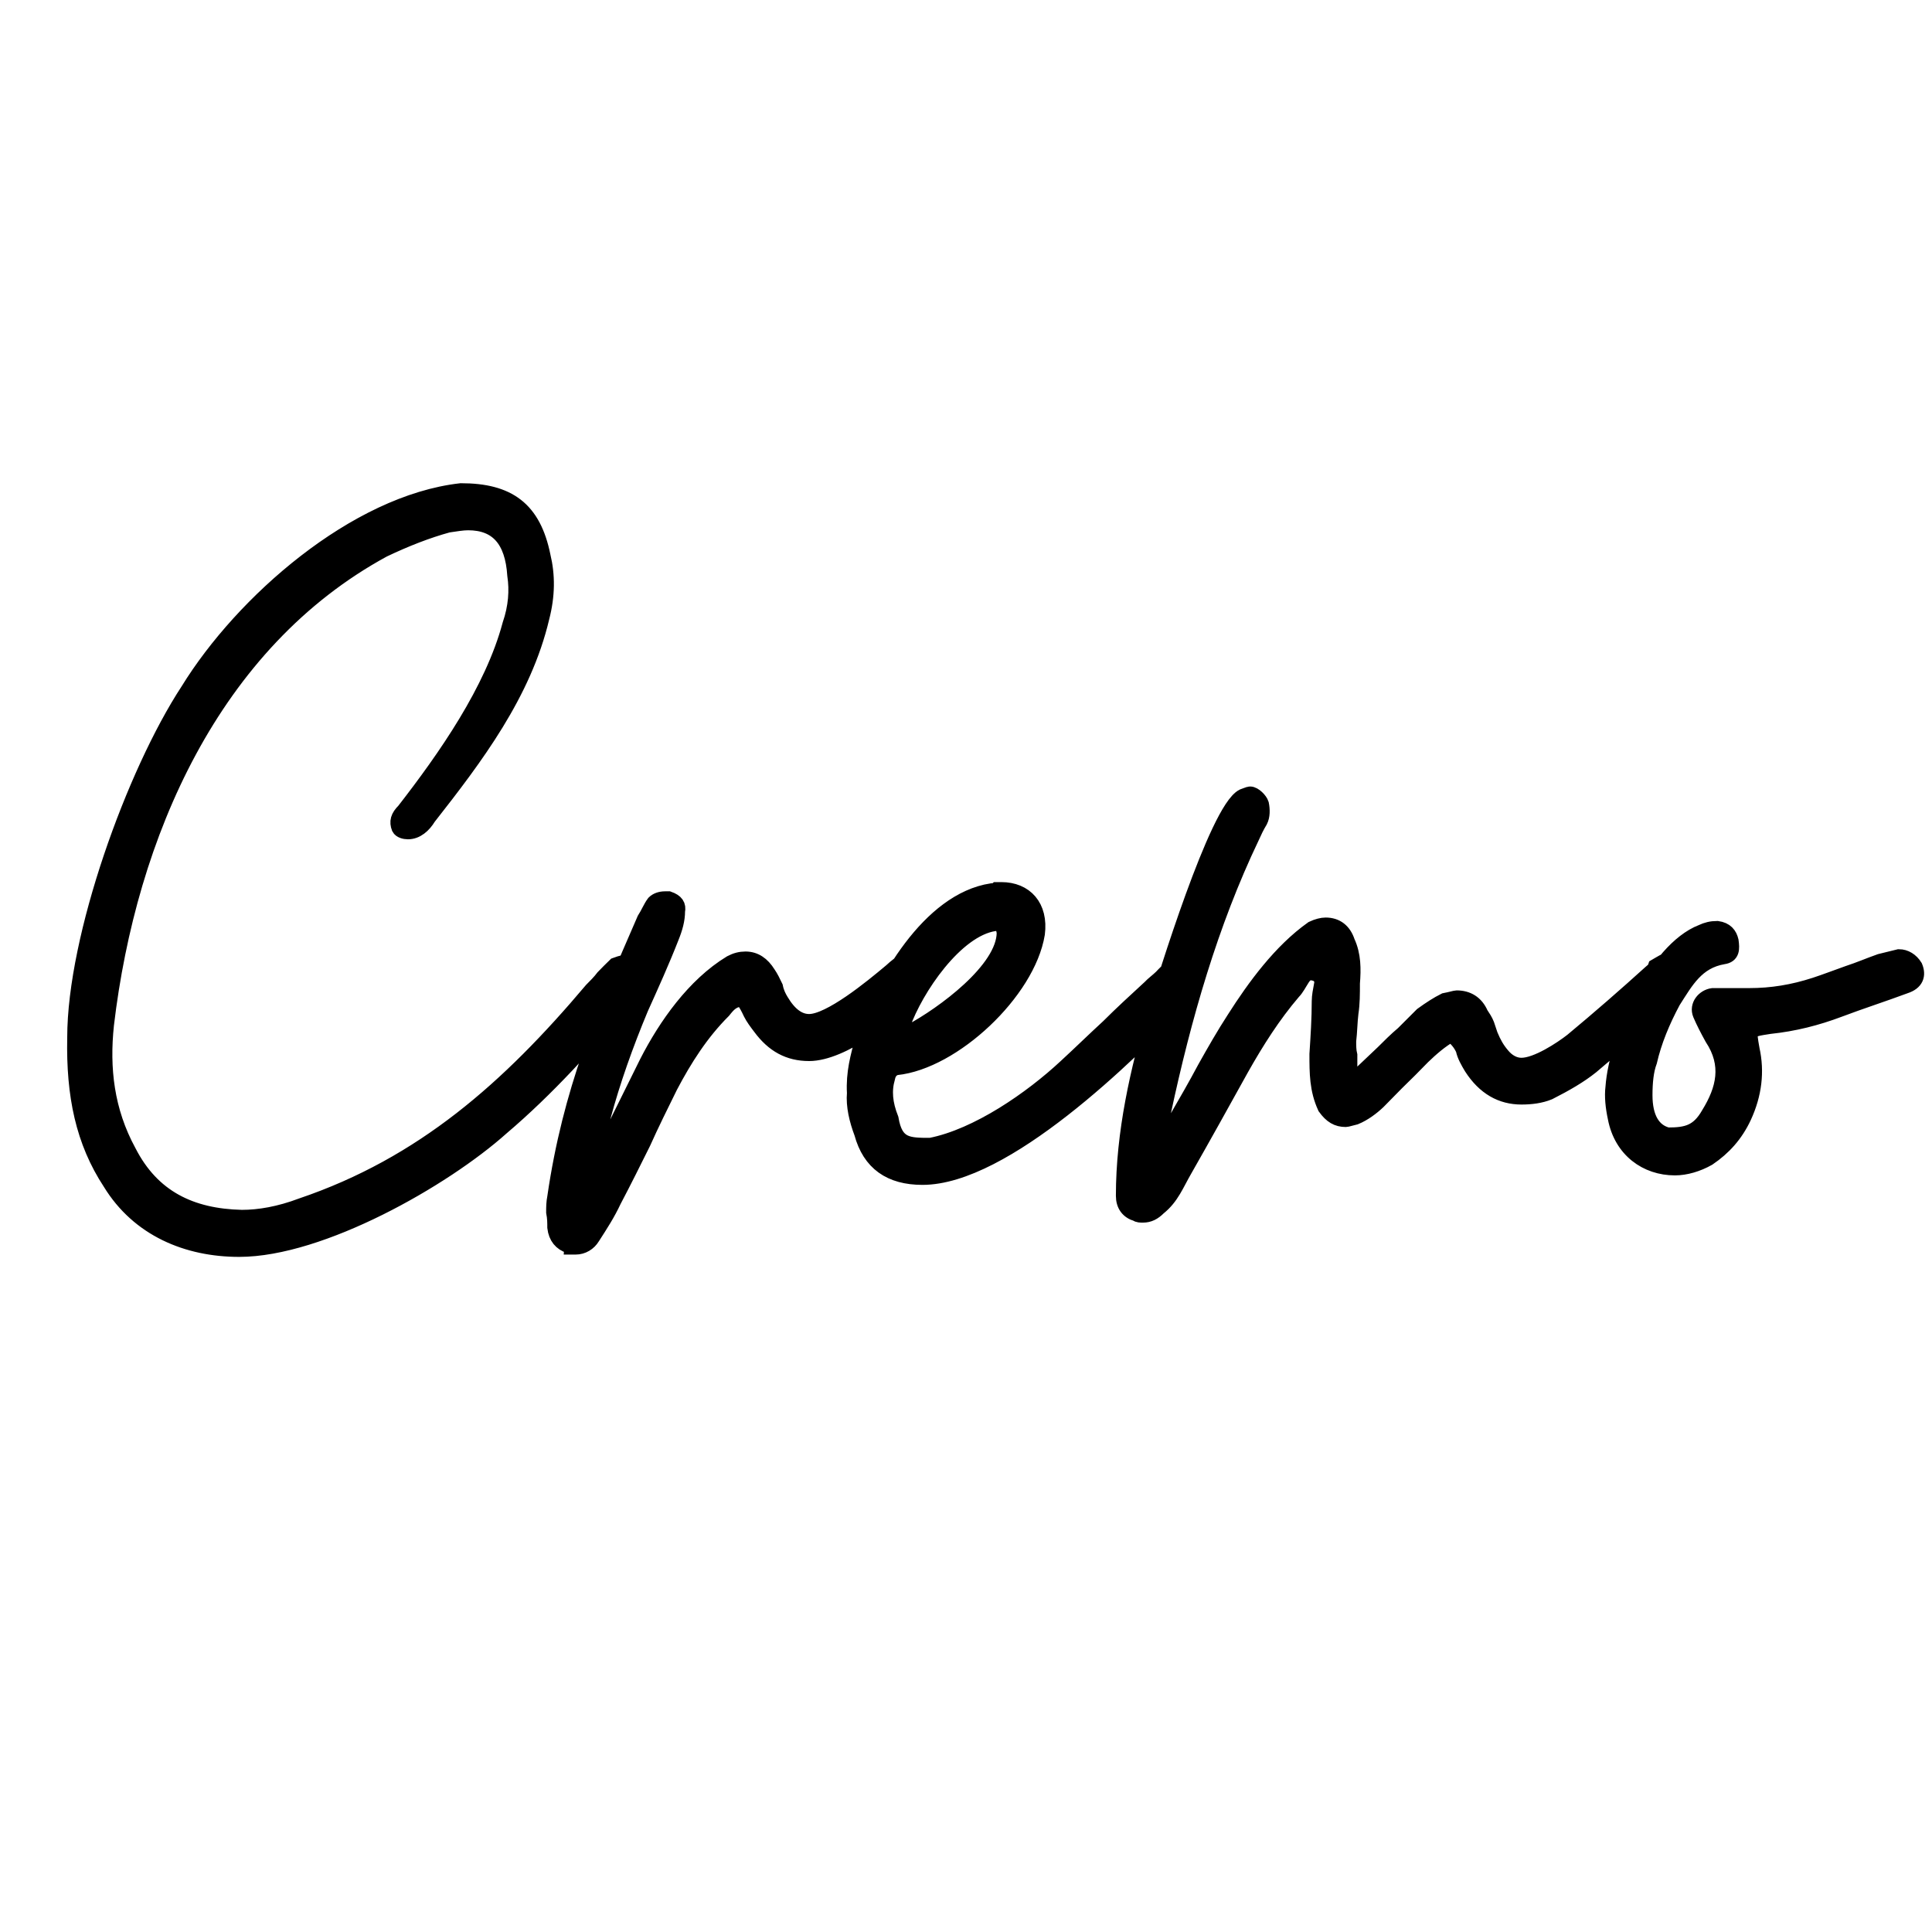 <svg xmlns="http://www.w3.org/2000/svg" xmlns:xlink="http://www.w3.org/1999/xlink" width="500" zoomAndPan="magnify" viewBox="0 0 375 375" height="500" preserveAspectRatio="xMidYMid meet" version="1.0"><defs><g/></defs><path stroke-linecap="butt" transform="matrix(0.75, 0, 0, 0.75, -92.583, 96.276)" fill="none" stroke-linejoin="miter" d="M 185.345 194.814 C 206.439 194.814 238.189 176.778 253.173 163.361 C 265.022 153.299 275.46 141.669 285.522 129.747 C 285.819 129.148 286.413 128.554 286.715 127.955 C 287.012 127.658 287.684 127.064 287.981 126.393 C 288.876 124.601 288.876 123.038 287.309 121.846 C 286.715 121.247 285.819 120.95 284.923 120.95 C 284.251 120.95 283.658 121.247 282.762 121.549 C 281.866 122.439 280.6 123.632 279.705 124.601 C 278.814 125.794 277.543 127.064 276.653 127.955 C 255.262 153.299 232.975 173.127 201.522 183.783 C 195.783 185.945 190.564 186.84 186.017 186.84 C 172.824 186.538 162.762 181.695 156.653 169.773 C 150.84 159.111 149.647 148.08 150.84 136.825 C 156.653 87.632 178.34 37.846 222.616 13.773 C 228.429 11.012 233.944 8.851 239.382 7.361 C 241.543 7.064 243.038 6.768 244.6 6.768 C 252.205 6.768 256.231 11.309 256.824 20.481 C 257.423 24.429 257.121 28.752 255.559 33.299 C 251.012 50.366 238.788 67.809 228.132 81.523 C 226.564 83.085 226.267 84.278 226.861 85.846 C 227.163 86.439 228.132 86.741 229.022 86.741 C 231.184 86.741 232.975 85.174 234.241 83.085 C 246.465 67.512 258.913 51.038 263.533 31.434 C 265.022 25.695 265.022 20.481 263.83 15.559 C 261.371 3.413 254.96 -1.212 242.736 -1.212 C 215.606 1.846 186.314 27.486 172.231 50.366 C 158.215 71.757 142.939 114.169 142.939 140.179 C 142.637 155.085 145.1 167.012 152.106 177.669 C 159.408 189.596 171.929 194.814 185.345 194.814 Z M 272.403 194.215 C 274.189 194.215 275.757 193.247 276.653 191.757 C 278.814 188.403 280.6 185.648 282.168 182.294 C 284.923 177.075 287.309 172.231 289.767 167.309 C 291.929 162.465 294.387 157.549 296.772 152.7 C 300.501 145.622 304.751 138.913 310.564 133.101 C 311.757 131.611 312.949 130.044 315.705 130.044 C 316.673 131.309 317.272 132.502 317.866 133.773 C 318.465 134.965 319.356 136.158 320.324 137.424 C 323.679 141.971 327.632 144.132 332.85 144.132 C 341.345 144.132 354.163 134.07 359.981 128.257 C 360.949 127.361 361.84 126.096 362.736 124.304 C 363.335 123.038 363.033 121.846 361.84 120.58 C 360.949 119.981 360.278 119.684 359.382 119.684 C 358.788 119.684 358.486 119.684 358.189 119.981 C 356.626 120.95 355.434 121.846 354.163 123.038 C 349.022 127.361 338.288 136.158 332.85 136.158 C 330.09 136.158 327.632 134.366 325.47 130.715 C 324.871 129.747 324.278 128.554 323.981 127.064 C 323.382 125.794 322.788 124.601 322.116 123.632 C 320.626 121.247 318.762 119.981 316.376 119.981 C 315.111 119.981 313.918 120.278 312.647 120.95 C 303.184 126.689 295.882 137.127 291.033 146.59 L 279.111 170.663 L 278.814 170.366 L 279.111 170.366 C 277.543 167.012 278.512 163.955 279.408 160.601 C 281.866 151.434 285.22 141.971 289.173 132.502 C 291.929 126.393 294.689 120.278 297.074 114.169 C 298.043 111.783 298.637 109.622 298.637 107.46 C 298.934 105.971 298.34 105.075 296.475 104.403 L 295.58 104.403 C 294.387 104.403 293.418 104.778 292.824 105.372 C 291.929 106.564 291.335 108.132 290.366 109.622 C 279.705 134.07 271.137 154.195 267.184 181.398 C 266.887 182.887 266.887 184.08 266.887 185.346 C 267.184 186.84 267.184 188.106 267.184 189.299 C 267.481 191.757 268.751 193.247 270.835 193.919 C 271.137 193.919 271.434 193.919 271.434 194.215 C 271.804 194.215 272.106 194.215 272.403 194.215 Z M 362.173 176.179 C 383.189 176.179 415.241 145.023 429.923 129.45 C 431.116 128.257 432.012 127.361 432.382 126.393 C 433.278 124.903 432.981 123.335 431.413 121.846 C 430.819 121.247 430.22 120.95 429.324 120.95 C 428.658 120.95 427.762 121.247 426.866 121.846 C 425.97 122.741 425.002 123.632 424.111 124.601 C 423.215 125.497 421.949 126.393 421.054 127.361 C 417.403 130.715 413.752 134.07 410.397 137.424 C 406.741 140.778 403.017 144.429 399.366 147.783 C 390.496 156.054 376.481 165.82 364.257 168.205 C 358.444 168.205 355.09 168.205 353.897 161.2 C 352.335 157.247 352.033 153.893 353.001 150.538 C 353.304 148.976 354.194 148.08 355.387 147.783 C 370.074 146.294 389.304 128.257 391.762 113.273 C 392.658 106.268 388.705 102.018 382.595 102.018 C 382.298 102.018 381.699 102.018 381.403 102.018 C 381.028 102.32 380.434 102.32 380.137 102.32 C 363.96 104.778 352.033 126.096 346.892 140.481 C 345.626 145.023 344.434 149.346 344.731 154.491 C 344.434 157.846 345.33 161.497 346.595 164.851 C 348.679 172.528 353.897 176.179 362.173 176.179 Z M 359.413 138.616 C 359.116 138.913 358.444 138.616 357.548 138.32 C 357.251 138.32 356.955 137.721 356.955 136.825 C 360.309 127.361 370.668 112.08 380.731 110.518 C 382.298 110.215 383.189 110.814 383.486 112.976 C 383.486 122.741 367.314 134.366 359.413 138.616 Z M 419.257 185.945 C 420.746 185.945 421.939 185.346 423.205 184.08 C 426.559 181.398 427.752 178.044 429.913 174.314 C 434.757 165.82 439.679 156.95 444.595 148.08 C 448.548 141.075 452.798 134.366 458.012 128.257 C 458.908 127.361 459.507 126.096 460.475 124.601 C 461.366 123.335 462.262 123.038 463.455 123.335 C 465.022 123.632 465.913 124.903 465.616 126.393 C 465.319 127.955 465.022 129.45 465.022 130.715 C 465.022 135.262 464.72 139.882 464.423 144.429 C 464.423 149.346 464.423 153.596 466.512 158.143 C 468.074 160.304 469.564 161.2 471.725 161.2 C 472.028 161.2 472.918 160.903 474.189 160.601 C 476.35 159.71 478.434 158.143 480.002 156.653 C 481.491 155.085 483.356 153.299 484.845 151.731 C 487.007 149.648 489.465 147.184 491.554 145.023 C 493.715 142.939 496.173 140.778 498.934 139.21 C 500.423 140.179 501.616 141.669 502.288 143.236 C 502.585 144.726 503.481 146.294 504.371 147.783 C 507.725 153.002 512.048 155.387 517.194 155.387 C 519.653 155.387 522.111 155.085 524.272 154.195 C 528.522 152.033 532.173 149.945 535.231 147.486 L 553.564 131.908 C 555.059 130.715 556.621 129.148 557.814 127.658 C 559.975 125.497 559.975 123.632 558.111 121.846 C 557.517 120.95 556.621 120.278 555.356 120.278 C 554.46 120.278 553.564 120.95 552.002 121.846 C 551.705 122.741 551.106 123.038 550.809 123.335 C 544.397 129.148 537.392 135.262 530.387 141.075 C 527.627 143.236 521.22 147.486 517.194 147.486 C 515.403 147.486 513.543 146.59 512.048 144.726 C 510.783 143.236 509.887 141.669 508.996 139.507 C 508.694 138.616 508.397 137.721 508.1 136.825 C 507.725 135.856 507.132 134.965 506.533 134.07 C 505.34 131.309 503.179 130.044 500.423 130.044 C 500.127 130.044 498.934 130.419 497.366 130.715 C 495.58 131.611 493.715 132.804 491.554 134.366 C 490.064 135.856 488.199 137.721 486.71 139.21 C 484.845 140.778 483.059 142.564 481.491 144.132 L 475.679 149.648 C 475.382 149.648 475.382 149.648 475.08 149.945 C 473.59 149.945 472.621 149.346 472.621 148.08 C 472.621 147.184 472.621 145.919 472.621 144.726 C 472.324 143.533 472.324 142.268 472.324 141.075 C 472.621 138.616 472.621 136.158 472.918 133.773 C 473.293 131.309 473.293 128.851 473.293 126.096 C 473.59 122.439 473.59 118.788 472.028 115.434 C 471.132 112.679 469.267 111.189 466.512 111.189 C 465.616 111.189 464.423 111.486 463.158 112.08 C 454.96 117.893 448.252 127.064 443.033 135.262 C 440.272 139.507 437.814 143.83 435.429 148.08 C 432.97 152.7 430.512 156.95 428.054 161.2 C 427.752 161.497 427.455 162.169 427.158 162.762 C 426.861 163.361 426.559 163.658 425.668 163.658 C 424.996 163.658 424.397 163.658 424.1 163.361 C 424.397 162.762 424.397 162.169 424.397 161.497 C 424.1 160.903 424.1 160.304 424.397 159.408 C 429.616 134.965 436.621 110.518 447.283 88.231 C 447.949 86.741 448.548 85.471 449.444 83.981 C 450.038 82.788 450.038 81.226 449.741 79.731 C 449.444 78.762 447.949 77.273 446.981 77.273 C 446.684 77.273 446.09 77.57 445.194 77.872 C 438.486 81.226 424.996 125.2 422.611 133.101 C 417.991 148.679 414.335 164.851 414.335 181.101 C 414.335 183.486 415.528 185.049 417.689 185.648 C 417.991 185.945 418.585 185.945 419.257 185.945 Z M 556.908 173.721 C 559.663 173.721 562.72 172.825 565.481 171.262 C 569.429 168.58 572.486 165.226 574.647 160.601 C 577.33 154.788 578.002 148.976 576.736 143.236 C 575.84 138.018 575.543 138.018 581.356 137.127 C 587.767 136.455 593.58 134.965 599.319 132.804 C 604.835 130.715 610.647 128.851 616.46 126.689 C 619.22 125.794 619.814 124.007 618.918 121.846 C 617.949 120.278 616.46 119.387 614.897 119.387 L 610.048 120.58 C 607.293 121.549 604.533 122.741 601.778 123.632 C 599.017 124.601 595.965 125.794 593.205 126.689 C 587.465 128.554 581.949 129.45 576.137 129.45 L 566.673 129.45 C 564.512 129.747 562.72 131.908 563.616 134.07 C 564.512 136.158 565.481 138.018 566.673 140.179 C 571.293 147.184 569.725 153.596 565.778 160.007 C 563.017 164.851 559.965 165.523 555.043 165.523 C 551.095 164.554 549.007 160.903 549.007 155.085 C 549.007 151.731 549.304 148.679 550.199 146.294 C 551.392 141.075 553.554 135.856 556.309 130.715 C 559.663 125.497 562.423 120.278 569.429 119.085 C 571.59 118.788 571.59 117.226 571.293 115.137 C 570.918 113.57 570.028 112.377 567.866 112.08 C 566.371 112.08 565.179 112.377 563.913 112.976 C 551.986 117.596 541.929 140.481 541.033 153.002 C 540.736 155.387 541.033 158.143 541.627 160.903 C 543.194 169.174 549.606 173.721 556.908 173.721 Z M 556.908 173.721 " stroke="#000000" stroke-width="4.198" stroke-opacity="1" stroke-miterlimit="4"/><g fill="#000000" fill-opacity="1"><g transform="translate(14.62, 238.026)"><g><path d="M 31.828 4.352 C 47.625 4.352 71.438 -9.16 82.656 -19.234 C 91.586 -26.789 99.371 -35.488 106.93 -44.418 C 107.156 -44.879 107.613 -45.336 107.844 -45.793 C 108.074 -46.023 108.531 -46.48 108.758 -46.938 C 109.445 -48.312 109.445 -49.457 108.301 -50.371 C 107.844 -50.832 107.156 -51.059 106.469 -51.059 C 106.012 -51.059 105.555 -50.832 104.867 -50.602 C 104.18 -49.914 103.266 -49 102.578 -48.312 C 101.891 -47.395 100.977 -46.48 100.289 -45.793 C 84.262 -26.789 67.547 -11.906 43.961 -3.891 C 39.613 -2.289 35.719 -1.602 32.285 -1.602 C 22.438 -1.832 14.883 -5.496 10.305 -14.426 C 5.953 -22.438 5.039 -30.684 5.953 -39.152 C 10.305 -76.016 26.559 -113.34 59.762 -131.426 C 64.109 -133.488 68.23 -135.09 72.355 -136.234 C 73.957 -136.465 75.102 -136.695 76.246 -136.695 C 81.969 -136.695 84.945 -133.258 85.406 -126.391 C 85.863 -123.414 85.633 -120.207 84.488 -116.773 C 81.055 -103.953 71.895 -90.898 63.883 -80.598 C 62.738 -79.453 62.508 -78.535 62.965 -77.391 C 63.195 -76.934 63.883 -76.703 64.57 -76.703 C 66.172 -76.703 67.547 -77.848 68.461 -79.453 C 77.621 -91.129 87.008 -103.492 90.441 -118.148 C 91.586 -122.496 91.586 -126.391 90.672 -130.055 C 88.84 -139.211 84.031 -142.648 74.871 -142.648 C 54.496 -140.355 32.512 -121.125 21.98 -103.953 C 11.449 -87.922 0 -56.098 0 -36.637 C -0.23 -25.414 1.602 -16.484 6.867 -8.473 C 12.363 0.457 21.75 4.352 31.828 4.352 Z M 31.828 4.352 "/></g></g></g><g fill="#000000" fill-opacity="1"><g transform="translate(112.389, 238.026)"><g><path d="M -0.688 3.891 C 0.688 3.891 1.832 3.207 2.52 2.062 C 4.121 -0.457 5.496 -2.52 6.641 -5.039 C 8.699 -8.93 10.531 -12.594 12.363 -16.258 C 13.969 -19.922 15.797 -23.582 17.629 -27.246 C 20.379 -32.512 23.582 -37.551 27.934 -41.902 C 28.852 -43.047 29.766 -44.191 31.828 -44.191 C 32.512 -43.273 32.973 -42.359 33.43 -41.441 C 33.887 -40.527 34.574 -39.613 35.262 -38.695 C 37.781 -35.262 40.758 -33.66 44.648 -33.66 C 51.059 -33.66 60.676 -41.215 65.027 -45.566 C 65.715 -46.25 66.402 -47.168 67.086 -48.543 C 67.547 -49.457 67.316 -50.371 66.402 -51.289 C 65.715 -51.746 65.254 -51.977 64.57 -51.977 C 64.109 -51.977 63.883 -51.977 63.652 -51.746 C 62.508 -51.059 61.594 -50.371 60.676 -49.457 C 56.785 -46.25 48.77 -39.613 44.648 -39.613 C 42.59 -39.613 40.758 -40.984 39.152 -43.734 C 38.695 -44.418 38.238 -45.336 38.008 -46.48 C 37.551 -47.395 37.094 -48.312 36.637 -49 C 35.488 -50.832 34.117 -51.746 32.285 -51.746 C 31.367 -51.746 30.453 -51.52 29.535 -51.059 C 22.438 -46.711 16.945 -38.926 13.281 -31.828 L 4.352 -13.738 L 4.121 -13.969 L 4.352 -13.969 C 3.207 -16.484 3.891 -18.773 4.578 -21.293 C 6.41 -28.164 8.93 -35.262 11.906 -42.359 C 13.969 -46.938 16.027 -51.52 17.859 -56.098 C 18.547 -57.93 19.004 -59.531 19.004 -61.133 C 19.234 -62.277 18.773 -62.965 17.402 -63.426 L 16.715 -63.426 C 15.797 -63.426 15.113 -63.195 14.652 -62.738 C 13.969 -61.82 13.508 -60.676 12.82 -59.531 C 4.809 -41.215 -1.602 -26.102 -4.578 -5.723 C -4.809 -4.578 -4.809 -3.664 -4.809 -2.746 C -4.578 -1.602 -4.578 -0.688 -4.578 0.23 C -4.352 2.062 -3.434 3.207 -1.832 3.664 C -1.602 3.664 -1.375 3.664 -1.375 3.891 C -1.145 3.891 -0.914 3.891 -0.688 3.891 Z M -0.688 3.891 "/></g></g></g><g fill="#000000" fill-opacity="1"><g transform="translate(168.257, 238.026)"><g><path d="M 10.762 -9.617 C 26.559 -9.617 50.602 -32.973 61.594 -44.648 C 62.508 -45.566 63.195 -46.25 63.426 -46.938 C 64.109 -48.082 63.883 -49.227 62.738 -50.371 C 62.277 -50.832 61.82 -51.059 61.133 -51.059 C 60.676 -51.059 59.988 -50.832 59.301 -50.371 C 58.617 -49.688 57.93 -49 57.242 -48.312 C 56.555 -47.625 55.641 -46.938 54.953 -46.25 C 52.203 -43.734 49.457 -41.215 46.938 -38.695 C 44.191 -36.176 41.441 -33.43 38.695 -30.91 C 32.055 -24.727 21.523 -17.402 12.363 -15.57 C 8.016 -15.57 5.496 -15.57 4.578 -20.836 C 3.434 -23.812 3.207 -26.332 3.891 -28.852 C 4.121 -29.996 4.809 -30.684 5.723 -30.91 C 16.715 -32.055 31.141 -45.566 32.973 -56.785 C 33.66 -62.051 30.684 -65.254 26.102 -65.254 C 25.875 -65.254 25.414 -65.254 25.188 -65.254 C 24.957 -65.027 24.5 -65.027 24.27 -65.027 C 12.137 -63.195 3.207 -47.168 -0.688 -36.406 C -1.602 -32.973 -2.52 -29.766 -2.289 -25.875 C -2.52 -23.355 -1.832 -20.605 -0.914 -18.09 C 0.688 -12.363 4.578 -9.617 10.762 -9.617 Z M 8.699 -37.781 C 8.473 -37.551 8.016 -37.781 7.328 -38.008 C 7.098 -38.008 6.867 -38.465 6.867 -39.152 C 9.387 -46.25 17.172 -57.699 24.727 -58.844 C 25.875 -59.074 26.559 -58.617 26.789 -57.012 C 26.789 -49.688 14.652 -40.984 8.699 -37.781 Z M 8.699 -37.781 "/></g></g></g><g fill="#000000" fill-opacity="1"><g transform="translate(220.461, 238.026)"><g><path d="M 1.375 -2.289 C 2.52 -2.289 3.434 -2.746 4.352 -3.664 C 6.867 -5.723 7.785 -8.242 9.387 -10.992 C 13.051 -17.402 16.715 -24.043 20.379 -30.684 C 23.355 -35.949 26.559 -40.984 30.453 -45.566 C 31.141 -46.25 31.598 -47.168 32.285 -48.312 C 32.973 -49.227 33.66 -49.457 34.574 -49.227 C 35.719 -49 36.406 -48.082 36.176 -46.938 C 35.949 -45.793 35.719 -44.648 35.719 -43.734 C 35.719 -40.297 35.488 -36.863 35.262 -33.43 C 35.262 -29.766 35.262 -26.559 36.863 -23.125 C 38.008 -21.523 39.152 -20.836 40.758 -20.836 C 40.984 -20.836 41.672 -21.066 42.59 -21.293 C 44.191 -21.98 45.793 -23.125 46.938 -24.27 C 48.082 -25.414 49.457 -26.789 50.602 -27.934 C 52.203 -29.535 54.035 -31.367 55.641 -32.973 C 57.242 -34.574 59.074 -36.176 61.133 -37.32 C 62.277 -36.637 63.195 -35.488 63.652 -34.344 C 63.883 -33.199 64.57 -32.055 65.254 -30.91 C 67.773 -27.02 70.98 -25.188 74.871 -25.188 C 76.703 -25.188 78.535 -25.414 80.137 -26.102 C 83.344 -27.703 86.09 -29.309 88.383 -31.141 L 102.121 -42.816 C 103.266 -43.734 104.41 -44.879 105.324 -46.023 C 106.93 -47.625 106.93 -49 105.555 -50.371 C 105.098 -51.059 104.41 -51.52 103.492 -51.52 C 102.805 -51.52 102.121 -51.059 100.977 -50.371 C 100.746 -49.688 100.289 -49.457 100.059 -49.227 C 95.25 -44.879 89.984 -40.297 84.719 -35.949 C 82.656 -34.344 77.848 -31.141 74.871 -31.141 C 73.5 -31.141 72.125 -31.828 70.98 -33.199 C 70.062 -34.344 69.379 -35.488 68.691 -37.094 C 68.461 -37.781 68.23 -38.465 68.004 -39.152 C 67.773 -39.84 67.316 -40.527 66.859 -41.215 C 65.941 -43.273 64.34 -44.191 62.277 -44.191 C 62.051 -44.191 61.133 -43.961 59.988 -43.734 C 58.617 -43.047 57.242 -42.129 55.641 -40.984 C 54.496 -39.84 53.121 -38.465 51.977 -37.32 C 50.602 -36.176 49.227 -34.805 48.082 -33.66 L 43.734 -29.535 C 43.504 -29.535 43.504 -29.535 43.273 -29.309 C 42.129 -29.309 41.441 -29.766 41.441 -30.684 C 41.441 -31.367 41.441 -32.285 41.441 -33.199 C 41.215 -34.117 41.215 -35.031 41.215 -35.949 C 41.441 -37.781 41.441 -39.613 41.672 -41.441 C 41.902 -43.273 41.902 -45.105 41.902 -47.168 C 42.129 -49.914 42.129 -52.664 40.984 -55.18 C 40.297 -57.242 38.926 -58.387 36.863 -58.387 C 36.176 -58.387 35.262 -58.156 34.344 -57.699 C 28.164 -53.348 23.125 -46.48 19.234 -40.297 C 17.172 -37.094 15.34 -33.887 13.508 -30.684 C 11.676 -27.246 9.844 -24.043 8.016 -20.836 C 7.785 -20.605 7.555 -20.148 7.328 -19.691 C 7.098 -19.234 6.867 -19.004 6.184 -19.004 C 5.723 -19.004 5.266 -19.004 5.039 -19.234 C 5.266 -19.691 5.266 -20.148 5.266 -20.605 C 5.039 -21.066 5.039 -21.523 5.266 -22.211 C 9.16 -40.527 14.426 -58.844 22.438 -75.559 C 22.898 -76.703 23.355 -77.621 24.043 -78.766 C 24.5 -79.68 24.5 -80.824 24.27 -81.969 C 24.043 -82.656 22.898 -83.801 22.211 -83.801 C 21.98 -83.801 21.523 -83.574 20.836 -83.344 C 15.797 -80.824 5.723 -47.855 3.891 -41.902 C 0.457 -30.223 -2.289 -18.09 -2.289 -5.953 C -2.289 -4.121 -1.375 -2.977 0.23 -2.52 C 0.457 -2.289 0.914 -2.289 1.375 -2.289 Z M 1.375 -2.289 "/></g></g></g><g fill="#000000" fill-opacity="1"><g transform="translate(315.483, 238.026)"><g><path d="M 9.617 -11.449 C 11.676 -11.449 13.969 -12.137 16.027 -13.281 C 19.004 -15.34 21.293 -17.859 22.898 -21.293 C 24.957 -25.645 25.414 -29.996 24.5 -34.344 C 23.812 -38.238 23.582 -38.238 27.934 -38.926 C 32.742 -39.383 37.094 -40.527 41.441 -42.129 C 45.566 -43.734 49.914 -45.105 54.266 -46.711 C 56.324 -47.395 56.785 -48.77 56.098 -50.371 C 55.41 -51.52 54.266 -52.203 53.121 -52.203 L 49.457 -51.289 C 47.395 -50.602 45.336 -49.688 43.273 -49 C 41.215 -48.312 38.926 -47.395 36.863 -46.711 C 32.512 -45.336 28.391 -44.648 24.043 -44.648 L 16.945 -44.648 C 15.34 -44.418 13.969 -42.816 14.652 -41.215 C 15.34 -39.613 16.027 -38.238 16.945 -36.637 C 20.379 -31.367 19.234 -26.559 16.258 -21.75 C 14.195 -18.09 11.906 -17.629 8.242 -17.629 C 5.266 -18.316 3.664 -21.066 3.664 -25.414 C 3.664 -27.934 3.891 -30.223 4.578 -32.055 C 5.496 -35.949 7.098 -39.84 9.16 -43.734 C 11.676 -47.625 13.738 -51.52 19.004 -52.434 C 20.605 -52.664 20.605 -53.809 20.379 -55.41 C 20.148 -56.555 19.461 -57.473 17.859 -57.699 C 16.715 -57.699 15.797 -57.473 14.883 -57.012 C 5.953 -53.578 -1.602 -36.406 -2.289 -27.02 C -2.52 -25.188 -2.289 -23.125 -1.832 -21.066 C -0.688 -14.883 4.121 -11.449 9.617 -11.449 Z M 9.617 -11.449 "/></g></g></g></svg>